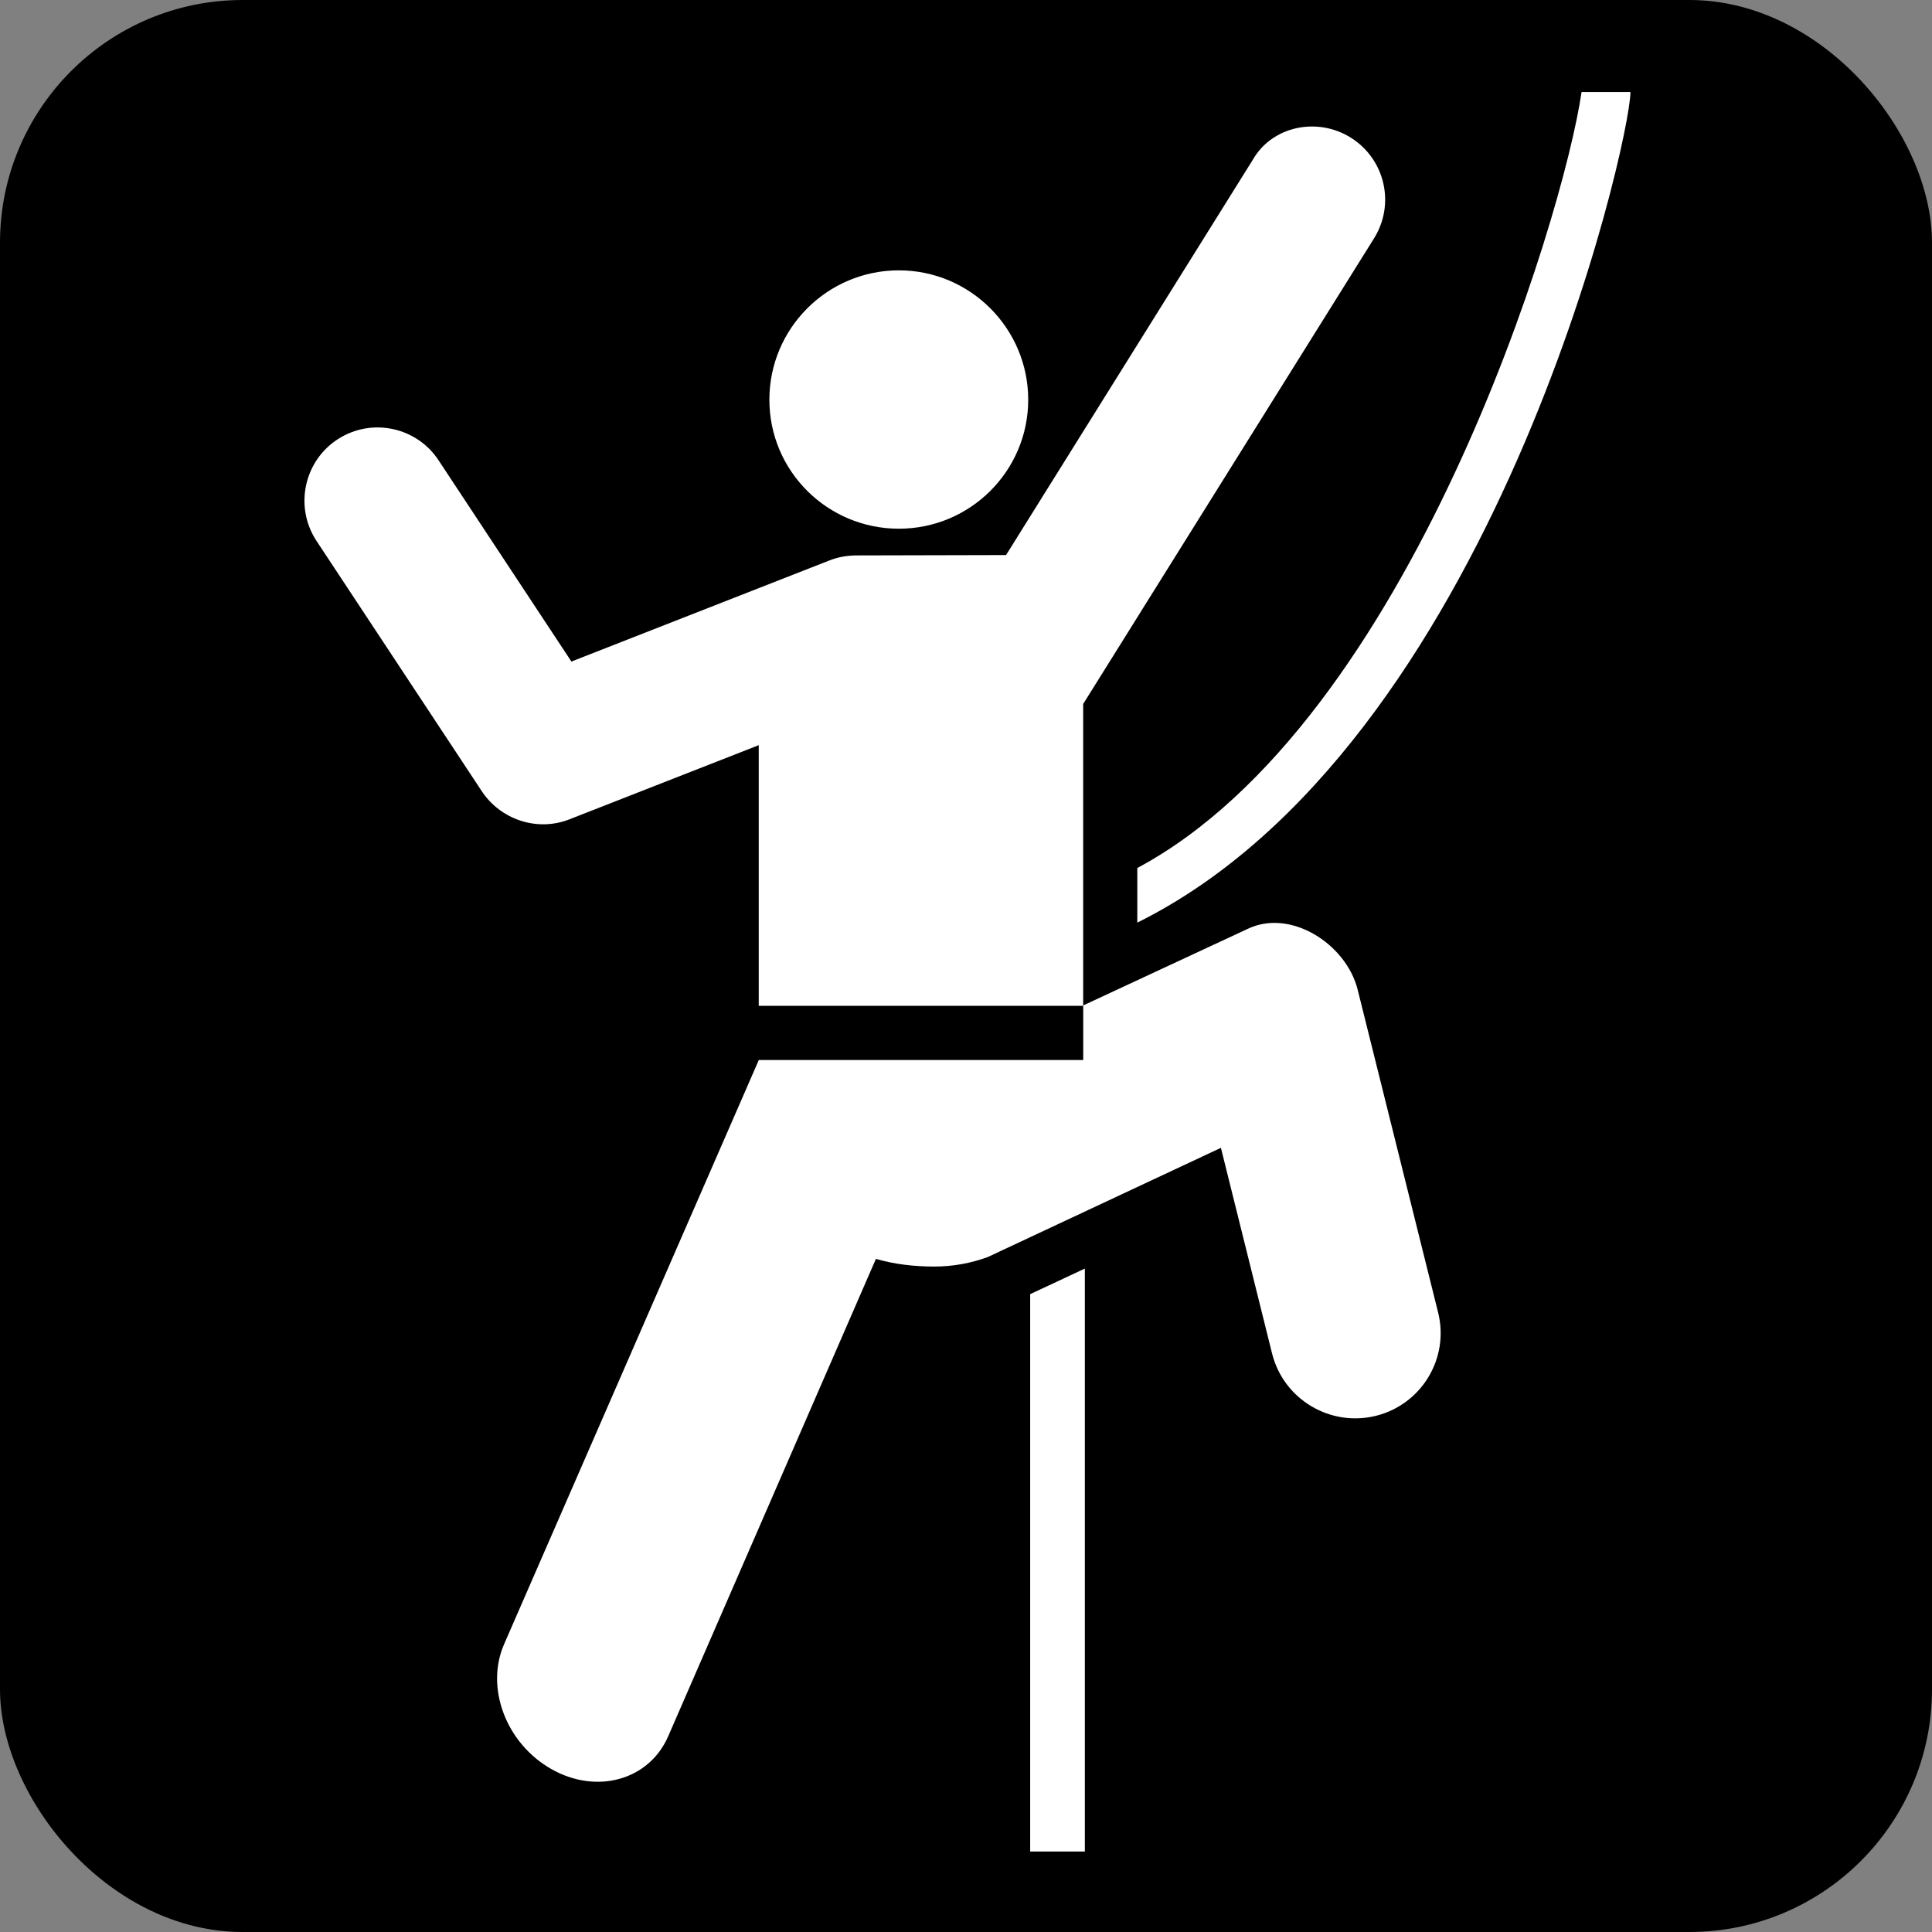 <?xml version="1.0" encoding="UTF-8" standalone="no"?>
<!-- Created with Inkscape (http://www.inkscape.org/) -->

<svg
   xmlns:dc="http://purl.org/dc/elements/1.1/"
   xmlns:cc="http://creativecommons.org/ns#"
   xmlns:rdf="http://www.w3.org/1999/02/22-rdf-syntax-ns#"
   xmlns:svg="http://www.w3.org/2000/svg"
   xmlns="http://www.w3.org/2000/svg"
   xmlns:sodipodi="http://sodipodi.sourceforge.net/DTD/sodipodi-0.dtd"
   xmlns:inkscape="http://www.inkscape.org/namespaces/inkscape"
   width="40.344mm"
   height="40.344mm"
   viewBox="0 0 40.344 40.344"
   version="1.1"
   id="svg8"
   sodipodi:docname="yes_Climbing_gear.svg"
   inkscape:version="0.92.1 r15371">
  <rect x="0" y="0" width="40.344" height="40.344" fill="#808080" stroke="none"/>
  <defs
     id="defs2">
    <path
       d="M 0,0 H 48 V 48 H 0 Z"
       id="a"
       inkscape:connector-curvature="0" />
    <path
       d="M 0,0 H 48 V 48 H 0 Z"
       id="a-8"
       inkscape:connector-curvature="0" />
    <path
       d="M 0,0 H 48 V 48 H 0 Z"
       id="a-6"
       inkscape:connector-curvature="0" />
  </defs>
  <sodipodi:namedview
     id="base"
     pagecolor="#ffffff"
     bordercolor="#666666"
     borderopacity="1.0"
     inkscape:pageopacity="0.0"
     inkscape:pageshadow="2"
     inkscape:zoom="0.98994949"
     inkscape:cx="55.182939"
     inkscape:cy="-47.630216"
     inkscape:document-units="mm"
     inkscape:current-layer="layer1"
     showgrid="false"
     inkscape:window-width="1632"
     inkscape:window-height="998"
     inkscape:window-x="48"
     inkscape:window-y="30"
     inkscape:window-maximized="1"
     fit-margin-top="0"
     fit-margin-left="0"
     fit-margin-right="0"
     fit-margin-bottom="0" />
  <g
     inkscape:label="Ebene 1"
     inkscape:groupmode="layer"
     id="layer1"
     transform="translate(-136.74,-308.332)">
    <rect
       style="opacity:1;fill:#000000;fill-opacity:1;fill-rule:nonzero;stroke:none;stroke-width:0.4;stroke-linecap:round;stroke-miterlimit:4;stroke-dasharray:none;stroke-opacity:1"
       id="rect4520"
       width="40.344"
       height="40.344"
       x="136.74"
       y="308.332"
       ry="5.068" />
    <g
       transform="matrix(1.234,0,0,1.234,-5.078,-149.65)"
       id="g4732">
      <path
         inkscape:connector-curvature="0"
         style="fill:#ffffff;stroke-width:0.265"
         d="m 131.641,392.408 c -0.279,0.103 -0.589,0.161 -0.905,0.161 -0.341,0 -0.678,-0.039 -0.988,-0.13 l -3.514,8.076 c -0.32,0.742 -1.205,0.994 -1.974,0.56 -0.769,-0.432 -1.131,-1.381 -0.8,-2.125 l 4.306,-9.876 h 5.49 v -0.924 l 2.776,-1.292 c 0.73,-0.356 1.672,0.252 1.867,1.021 l 1.362,5.465 c 0.194,0.775 -0.277,1.557 -1.052,1.751 -0.775,0.192 -1.563,-0.279 -1.757,-1.054 l -0.866,-3.481 z"
         id="path4722" />
      <path
         inkscape:connector-curvature="0"
         style="fill:#ffffff;stroke-width:0.265"
         d="m 134.171,386.749 c 6.013,-2.985 8.345,-13.202 8.345,-14.056 h -0.827 c -0.31,2.131 -2.894,10.658 -7.518,13.132 z"
         id="path4724" />
      <path
         inkscape:connector-curvature="0"
         style="fill:#ffffff;stroke-width:0.265"
         d="m 123.071,384.514 c 0.316,0.49 0.951,0.711 1.513,0.478 l 3.181,-1.246 v 4.411 h 5.49 v -5.108 l 4.92,-7.876 c 0.362,-0.575 0.194,-1.337 -0.387,-1.705 -0.575,-0.362 -1.337,-0.194 -1.66,0.368 l -4.178,6.693 -2.52,0.006 c -0.161,0 -0.323,0.025 -0.484,0.091 l -4.351,1.705 -2.243,-3.398 c -0.368,-0.568 -1.129,-0.736 -1.705,-0.368 -0.575,0.368 -0.742,1.137 -0.374,1.712 z"
         id="path4726" />
      <path
         inkscape:connector-curvature="0"
         style="fill:#ffffff;stroke-width:0.265"
         d="m 130.136,380.083 c 1.207,0 2.189,-0.976 2.189,-2.183 0,-1.207 -0.982,-2.189 -2.189,-2.189 -1.209,0 -2.191,0.982 -2.191,2.189 0,1.207 0.982,2.183 2.191,2.183 z"
         id="path4728" />
      <polygon
         style="fill:#ffffff"
         points="64.227,117.027 67.719,117.027 67.719,79.801 64.227,81.434 "
         id="polygon4730"
         transform="matrix(0.265,0,0,0.265,115.338,371.456)" />
    </g>
  </g>
</svg>
